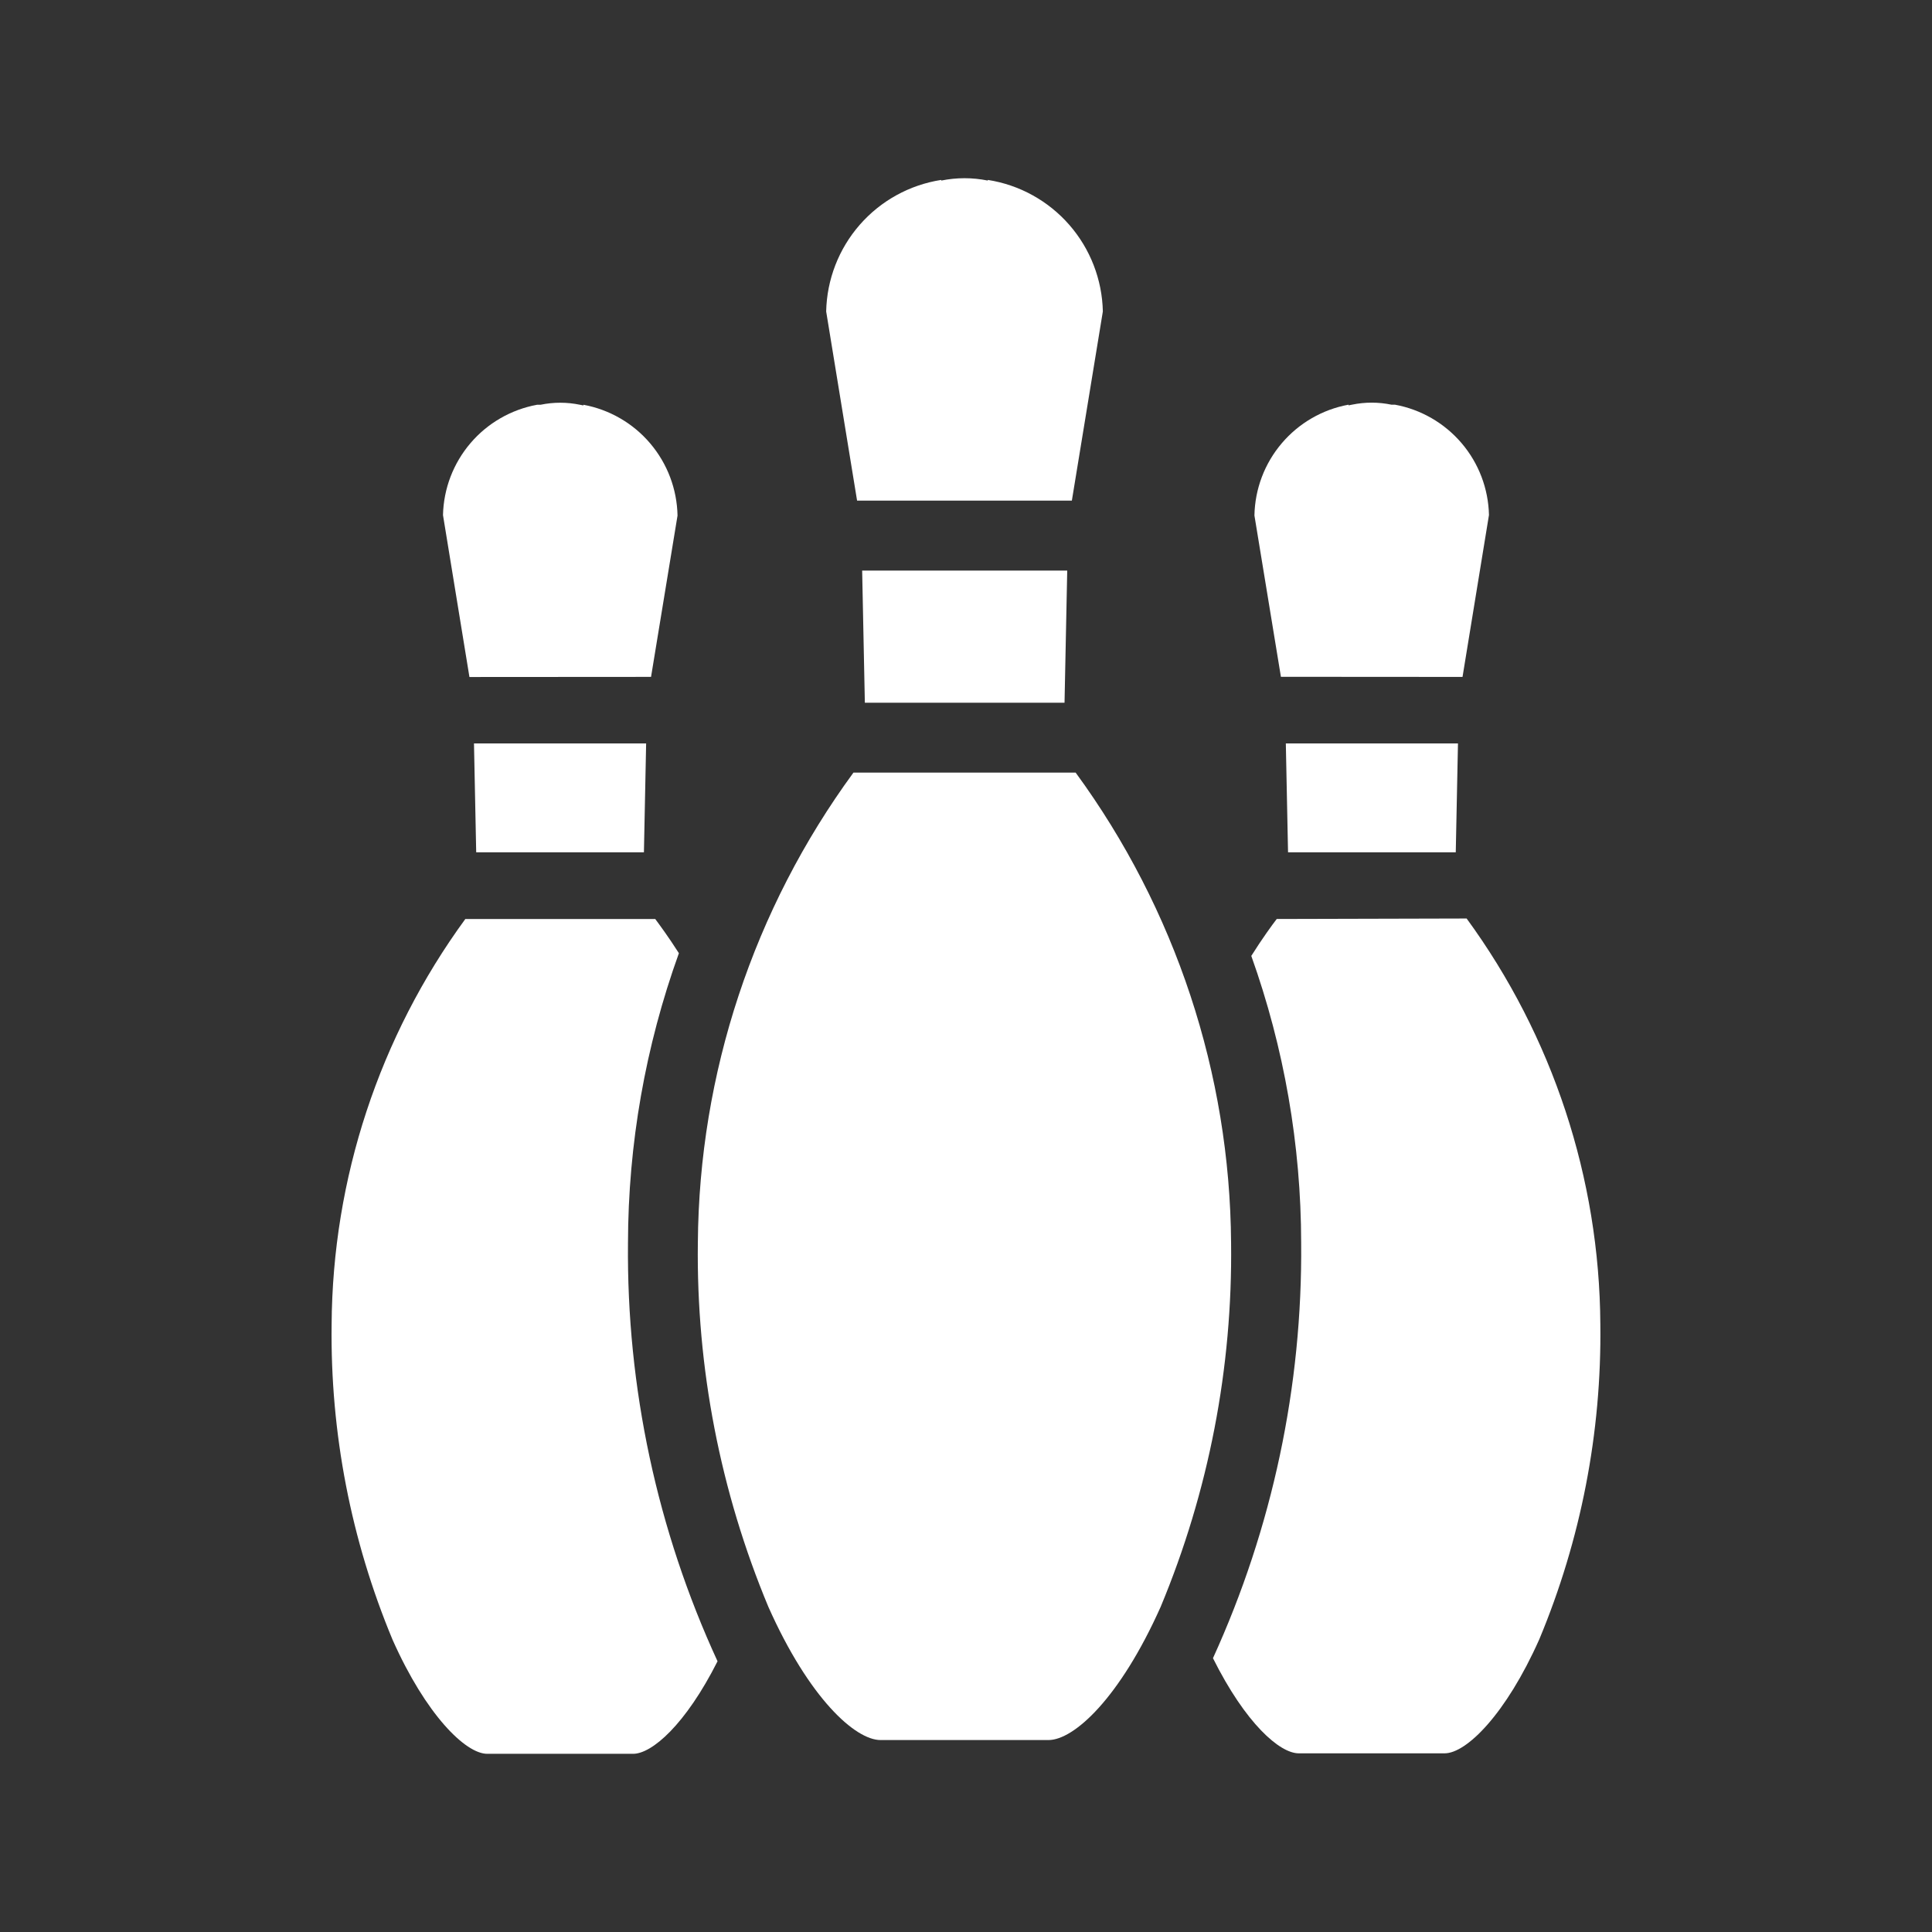 <svg width="48" height="48" viewBox="0 0 48 48" fill="none" xmlns="http://www.w3.org/2000/svg">
<rect x="0" y="0" width="48" height="48" fill="#333333" stroke="none"/>
<path d="M15.998 21.175L16.053 18.471H11.776L11.831 21.175H15.998Z" fill="white"/>
<path d="M23.388 14.176H21.42L21.487 17.459H26.448L26.515 14.176H23.395H23.388Z" fill="white"/>
<path d="M16.175 16.817L16.833 12.809C16.82 12.151 16.58 11.518 16.154 11.016C15.729 10.515 15.143 10.176 14.495 10.056V10.073L14.409 10.056C14.086 9.989 13.753 9.989 13.43 10.056H13.344C12.698 10.175 12.113 10.512 11.688 11.011C11.262 11.511 11.021 12.141 11.006 12.797L11.663 16.82L16.175 16.817Z" fill="white"/>
<path d="M23.383 12.438H26.63L27.4 7.738C27.383 6.945 27.087 6.182 26.565 5.585C26.042 4.987 25.326 4.592 24.541 4.47V4.486C24.16 4.408 23.767 4.408 23.385 4.486V4.47C22.6 4.592 21.884 4.986 21.361 5.584C20.838 6.182 20.543 6.945 20.526 7.738L21.294 12.438H23.383Z" fill="white"/>
<path d="M36.336 16.818L36.993 12.795C36.978 12.139 36.738 11.508 36.312 11.009C35.886 10.51 35.301 10.172 34.656 10.054H34.569C34.246 9.987 33.913 9.987 33.59 10.054L33.504 10.071V10.054C32.856 10.173 32.27 10.512 31.844 11.014C31.418 11.515 31.178 12.149 31.166 12.807L31.824 16.815L36.336 16.818Z" fill="white"/>
<path d="M36.168 21.175L36.223 18.471H31.946L32.001 21.175H36.168Z" fill="white"/>
<path d="M31.72 22.832C31.602 22.986 31.372 23.3 31.088 23.749C31.905 26.037 32.324 28.448 32.327 30.877C32.36 34.436 31.613 37.959 30.136 41.197C30.945 42.819 31.794 43.561 32.267 43.561H35.891C36.433 43.561 37.415 42.589 38.243 40.729C39.278 38.25 39.794 35.586 39.76 32.9C39.739 29.275 38.577 25.748 36.438 22.82L31.72 22.832Z" fill="white"/>
<path d="M16.867 23.682C16.603 23.269 16.387 22.978 16.279 22.832H11.561C9.422 25.76 8.26 29.287 8.239 32.912C8.205 35.598 8.72 38.262 9.754 40.741C10.582 42.601 11.566 43.573 12.105 43.573H15.729C16.195 43.573 17.03 42.853 17.827 41.274C16.327 38.018 15.567 34.471 15.602 30.887C15.606 28.43 16.034 25.992 16.867 23.682Z" fill="white"/>
<path d="M26.724 19.195H21.204C18.721 22.586 17.368 26.673 17.338 30.876C17.298 33.979 17.895 37.058 19.09 39.922C20.102 42.197 21.25 43.231 21.876 43.231H26.05C26.681 43.231 27.821 42.194 28.836 39.922C30.03 37.057 30.625 33.979 30.586 30.876C30.557 26.674 29.206 22.587 26.724 19.195Z" fill="white"/>
</svg>
